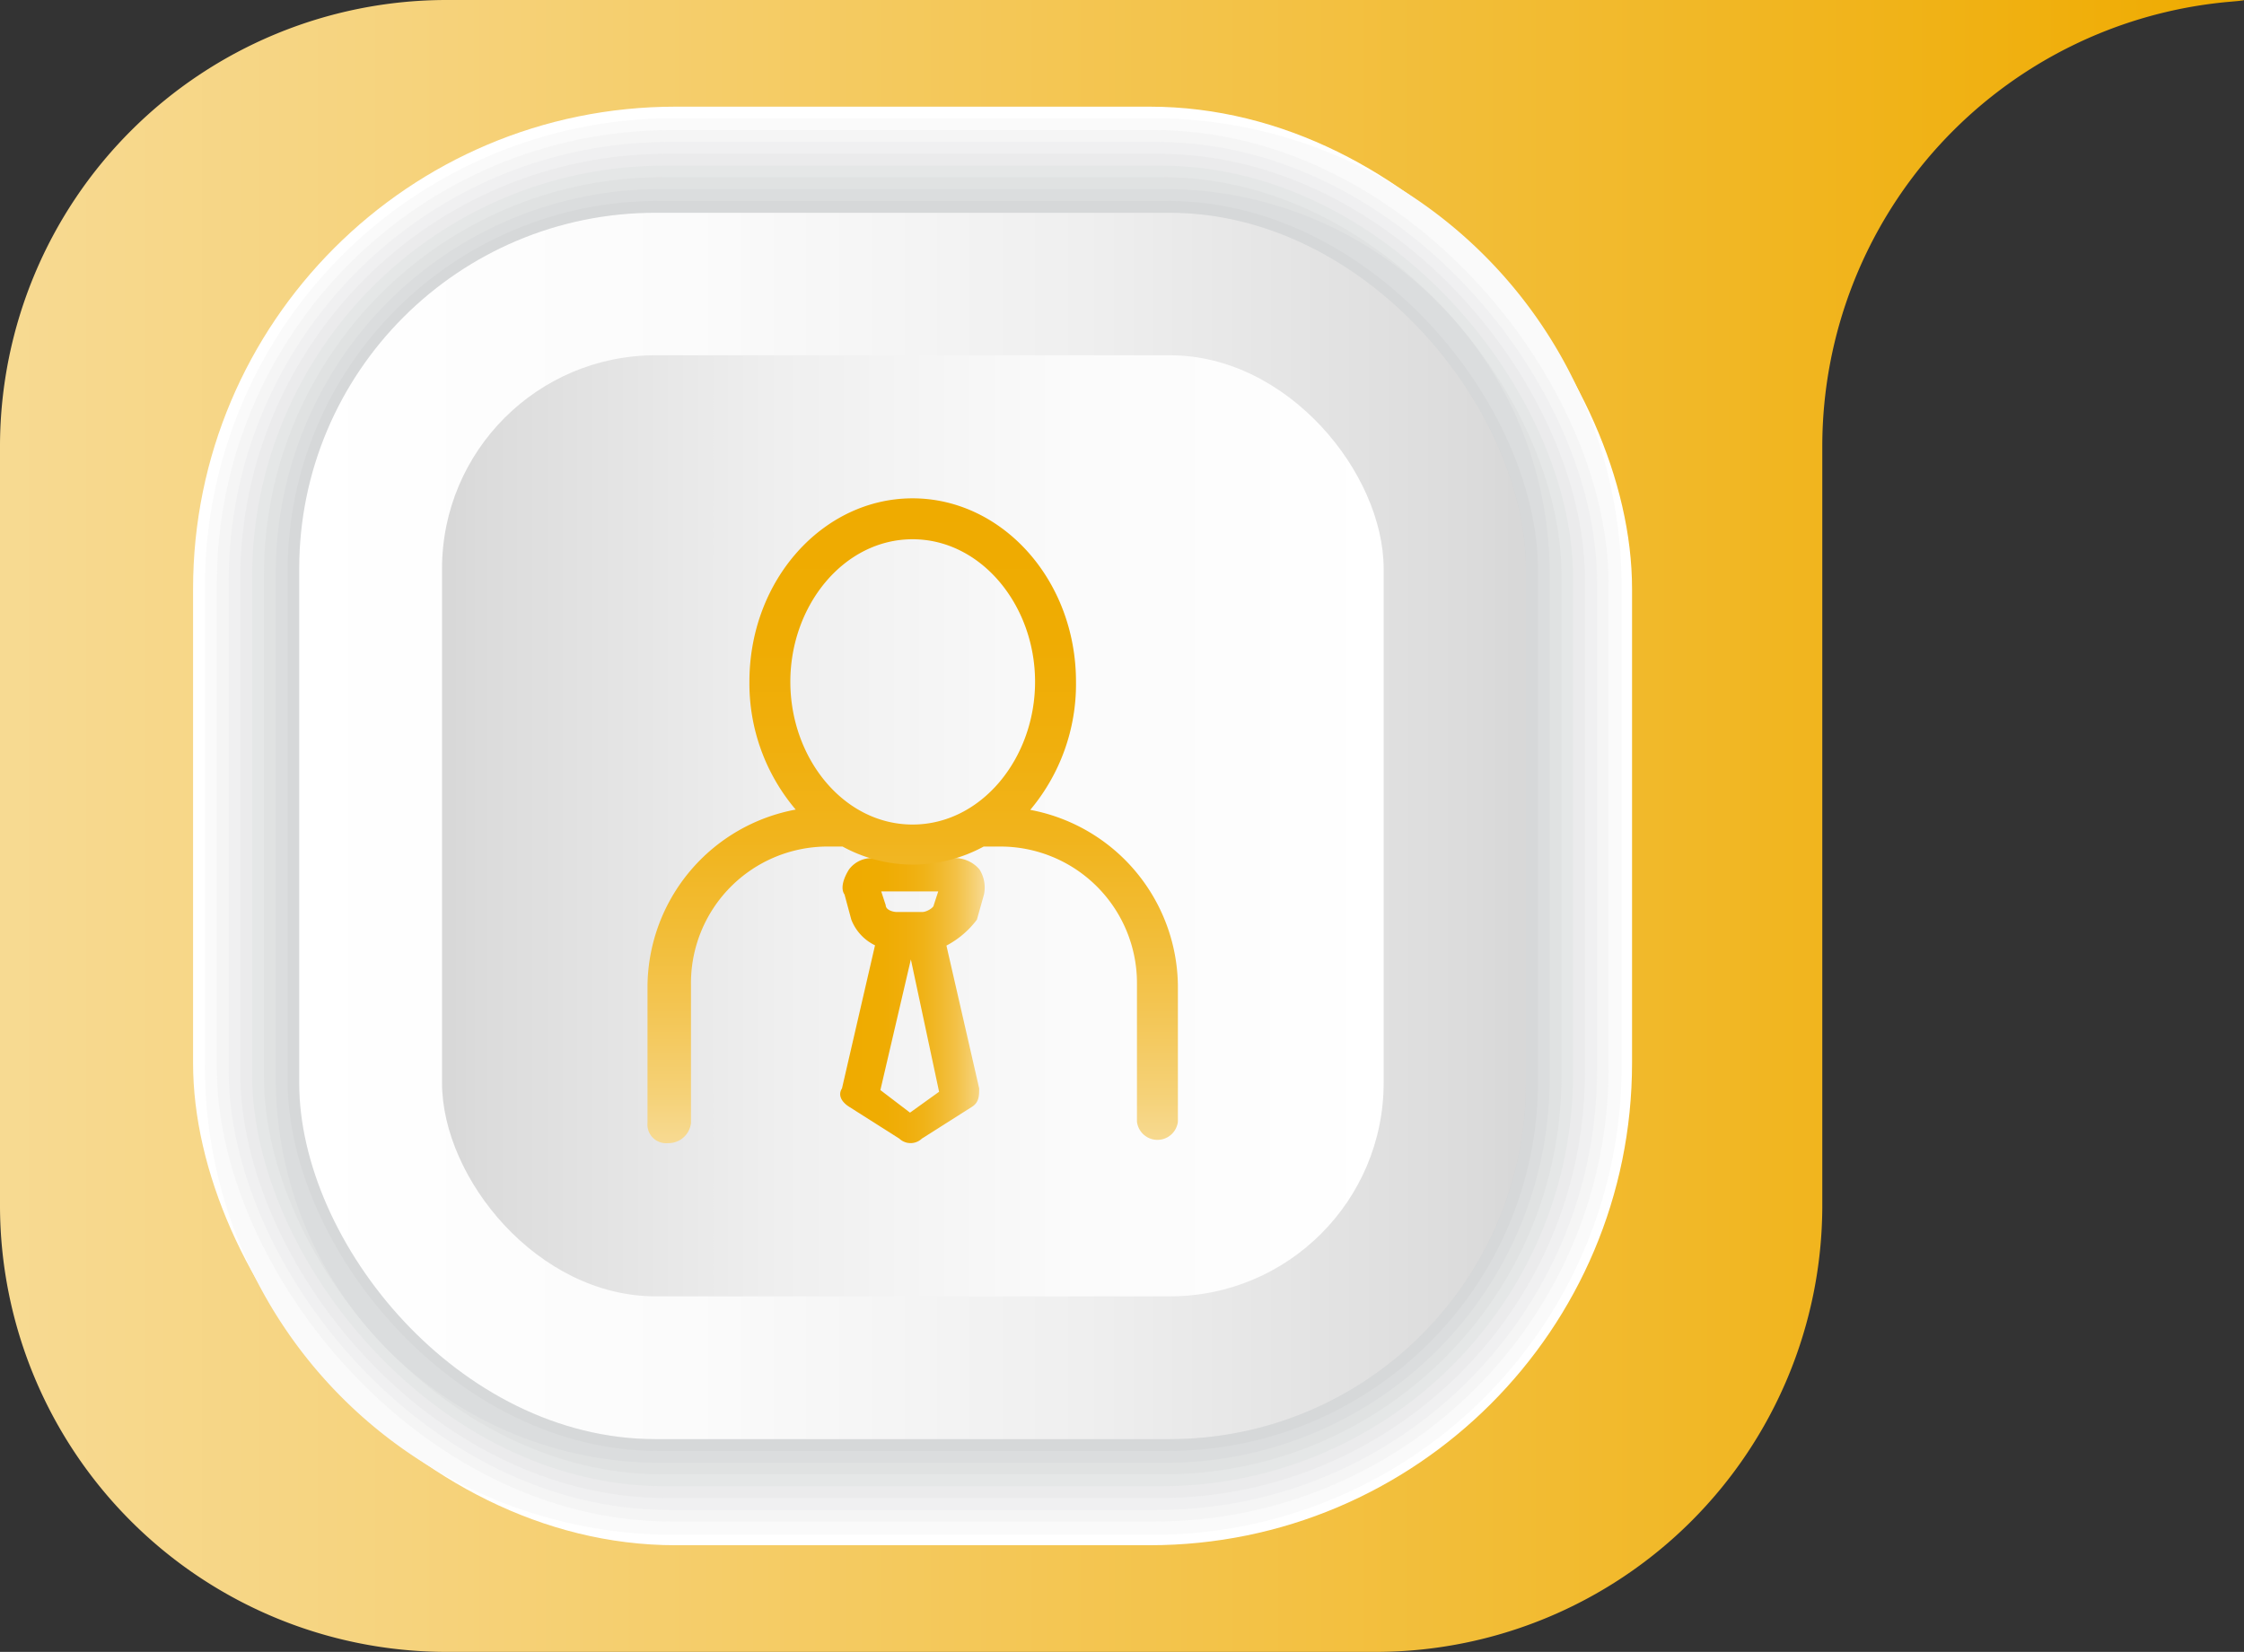 <svg xmlns="http://www.w3.org/2000/svg" xmlns:xlink="http://www.w3.org/1999/xlink" viewBox="0 0 79.5 58.54"><rect x="0" y="0" width="79.5" height="58.54" fill="#333333" stroke="none"/><defs><style>.cls-1{isolation:isolate;}.cls-2{fill:url(#linear-gradient);}.cls-3{mix-blend-mode:multiply;}.cls-4{fill:#fff;}.cls-5{fill:#fafafa;}.cls-6{fill:#f5f5f5;}.cls-7{fill:#f0f0f1;}.cls-8{fill:#ebebec;}.cls-9{fill:#e5e7e7;}.cls-10{fill:#e0e2e2;}.cls-11{fill:#dbddde;}.cls-12{fill:#d6d8d9;}.cls-13{fill:#d1d3d4;}.cls-14{fill:url(#linear-gradient-2);}.cls-15{fill:url(#linear-gradient-3);}.cls-16{fill:url(#linear-gradient-4);}.cls-17{fill:url(#linear-gradient-5);}</style><linearGradient id="linear-gradient" y1="29.27" x2="79.5" y2="29.27" gradientUnits="userSpaceOnUse"><stop offset="0" stop-color="#f7da92"/><stop offset="0.18" stop-color="#f6d37d"/><stop offset="0.56" stop-color="#f3c246"/><stop offset="1" stop-color="#efab00"/></linearGradient><linearGradient id="linear-gradient-2" x1="10.6" y1="29.27" x2="54.06" y2="29.27" gradientUnits="userSpaceOnUse"><stop offset="0" stop-color="#fff"/><stop offset="0.32" stop-color="#fbfbfb"/><stop offset="0.64" stop-color="#efefef"/><stop offset="0.96" stop-color="#dbdbdb"/><stop offset="0.99" stop-color="#d8d8d8"/></linearGradient><linearGradient id="linear-gradient-3" x1="15.66" y1="29.27" x2="49.01" y2="29.27" gradientUnits="userSpaceOnUse"><stop offset="0.01" stop-color="#d8d8d8"/><stop offset="0.04" stop-color="#dbdbdb"/><stop offset="0.36" stop-color="#efefef"/><stop offset="0.68" stop-color="#fbfbfb"/><stop offset="1" stop-color="#fff"/></linearGradient><linearGradient id="linear-gradient-4" x1="29.78" y1="35.46" x2="34.89" y2="35.46" gradientUnits="userSpaceOnUse"><stop offset="0" stop-color="#efab00"/><stop offset="0.29" stop-color="#efac02"/><stop offset="0.45" stop-color="#f0ae0b"/><stop offset="0.58" stop-color="#f0b318"/><stop offset="0.69" stop-color="#f1b92c"/><stop offset="0.8" stop-color="#f3c146"/><stop offset="0.89" stop-color="#f5cc65"/><stop offset="0.98" stop-color="#f7d78a"/><stop offset="1" stop-color="#f7da92"/></linearGradient><linearGradient id="linear-gradient-5" x1="32.33" y1="17.66" x2="32.33" y2="40.51" gradientUnits="userSpaceOnUse"><stop offset="0" stop-color="#efab00"/><stop offset="0.22" stop-color="#efac03"/><stop offset="0.38" stop-color="#f0af0d"/><stop offset="0.53" stop-color="#f1b41d"/><stop offset="0.66" stop-color="#f2bc34"/><stop offset="0.79" stop-color="#f3c552"/><stop offset="0.92" stop-color="#f5d176"/><stop offset="1" stop-color="#f7da92"/></linearGradient></defs><title>2</title><g class="cls-1"><g id="Layer_1" data-name="Layer 1"><path class="cls-2" d="M78.91.07A15.82,15.82,0,0,0,64.56,15.78v27A15.83,15.83,0,0,1,48.78,58.54h-33A15.83,15.83,0,0,1,0,42.75v-27A15.83,15.83,0,0,1,15.78,0H78.91C79.7,0,79.7,0,78.91.07Z"/><g class="cls-3"><rect class="cls-4" x="6.84" y="3.78" width="50.98" height="50.98" rx="17.09"/><path class="cls-5" d="M23.85,4.19h17a16.6,16.6,0,0,1,16.6,16.6v17a16.6,16.6,0,0,1-16.6,16.6h-17A16.59,16.59,0,0,1,7.26,37.75v-17A16.59,16.59,0,0,1,23.85,4.19Z"/><rect class="cls-6" x="7.68" y="4.61" width="49.31" height="49.31" rx="16.1"/><rect class="cls-7" x="8.1" y="5.03" width="48.48" height="48.48" rx="15.6"/><rect class="cls-8" x="8.51" y="5.45" width="47.64" height="47.64" rx="15.1"/><rect class="cls-9" x="8.93" y="5.87" width="46.8" height="46.8" rx="14.61"/><rect class="cls-10" x="9.35" y="6.28" width="45.97" height="45.97" rx="14.11"/><path class="cls-11" d="M23.38,6.7h17.9A13.62,13.62,0,0,1,54.9,20.32v17.9A13.61,13.61,0,0,1,41.29,51.84H23.38A13.61,13.61,0,0,1,9.77,38.22V20.32A13.61,13.61,0,0,1,23.38,6.7Z"/><rect class="cls-12" x="10.19" y="7.12" width="44.3" height="44.3" rx="13.12"/><rect class="cls-13" x="10.6" y="7.54" width="43.46" height="43.46" rx="12.62"/></g><rect class="cls-14" x="10.6" y="7.54" width="43.46" height="43.46" rx="12.62"/><rect class="cls-15" x="15.66" y="12.59" width="33.36" height="33.35" rx="7.57"/><path class="cls-16" d="M34.61,32.59l.25-.89a1.2,1.2,0,0,0-.16-.89,1.15,1.15,0,0,0-.81-.4h-3a1,1,0,0,0-.81.4c-.16.25-.33.65-.16.89l.24.89a1.69,1.69,0,0,0,.84.91l-1.17,5.07c-.16.25,0,.49.25.65l1.78,1.13a.58.58,0,0,0,.8,0l1.78-1.13c.25-.16.25-.4.25-.65l-1.16-5.06A3.22,3.22,0,0,0,34.61,32.59Zm-1.37-1-.16.49c0,.08-.24.24-.41.24h-.89c-.16,0-.4-.08-.4-.24l-.16-.49Zm-1,7.84-1.05-.8L32.27,34l1,4.69Z"/><path class="cls-17" d="M36.5,28.7a6.93,6.93,0,0,0,1.62-4.54c0-3.61-2.62-6.5-5.79-6.5s-5.78,2.89-5.78,6.5a6.91,6.91,0,0,0,1.64,4.53,6.42,6.42,0,0,0-5.25,6.22v4.88a.66.66,0,0,0,.72.72.8.8,0,0,0,.82-.72V34.91A4.84,4.84,0,0,1,29.35,30h.5a5.2,5.2,0,0,0,2.48.64A5.27,5.27,0,0,0,34.85,30h.56a4.84,4.84,0,0,1,4.87,4.87v4.88a.73.73,0,0,0,1.45,0V34.91A6.41,6.41,0,0,0,36.5,28.7ZM28,24.16c0-2.71,1.9-5.05,4.33-5.05s4.34,2.34,4.34,5.05-1.9,5.06-4.34,5.06S28,26.87,28,24.16Z"/></g></g></svg>